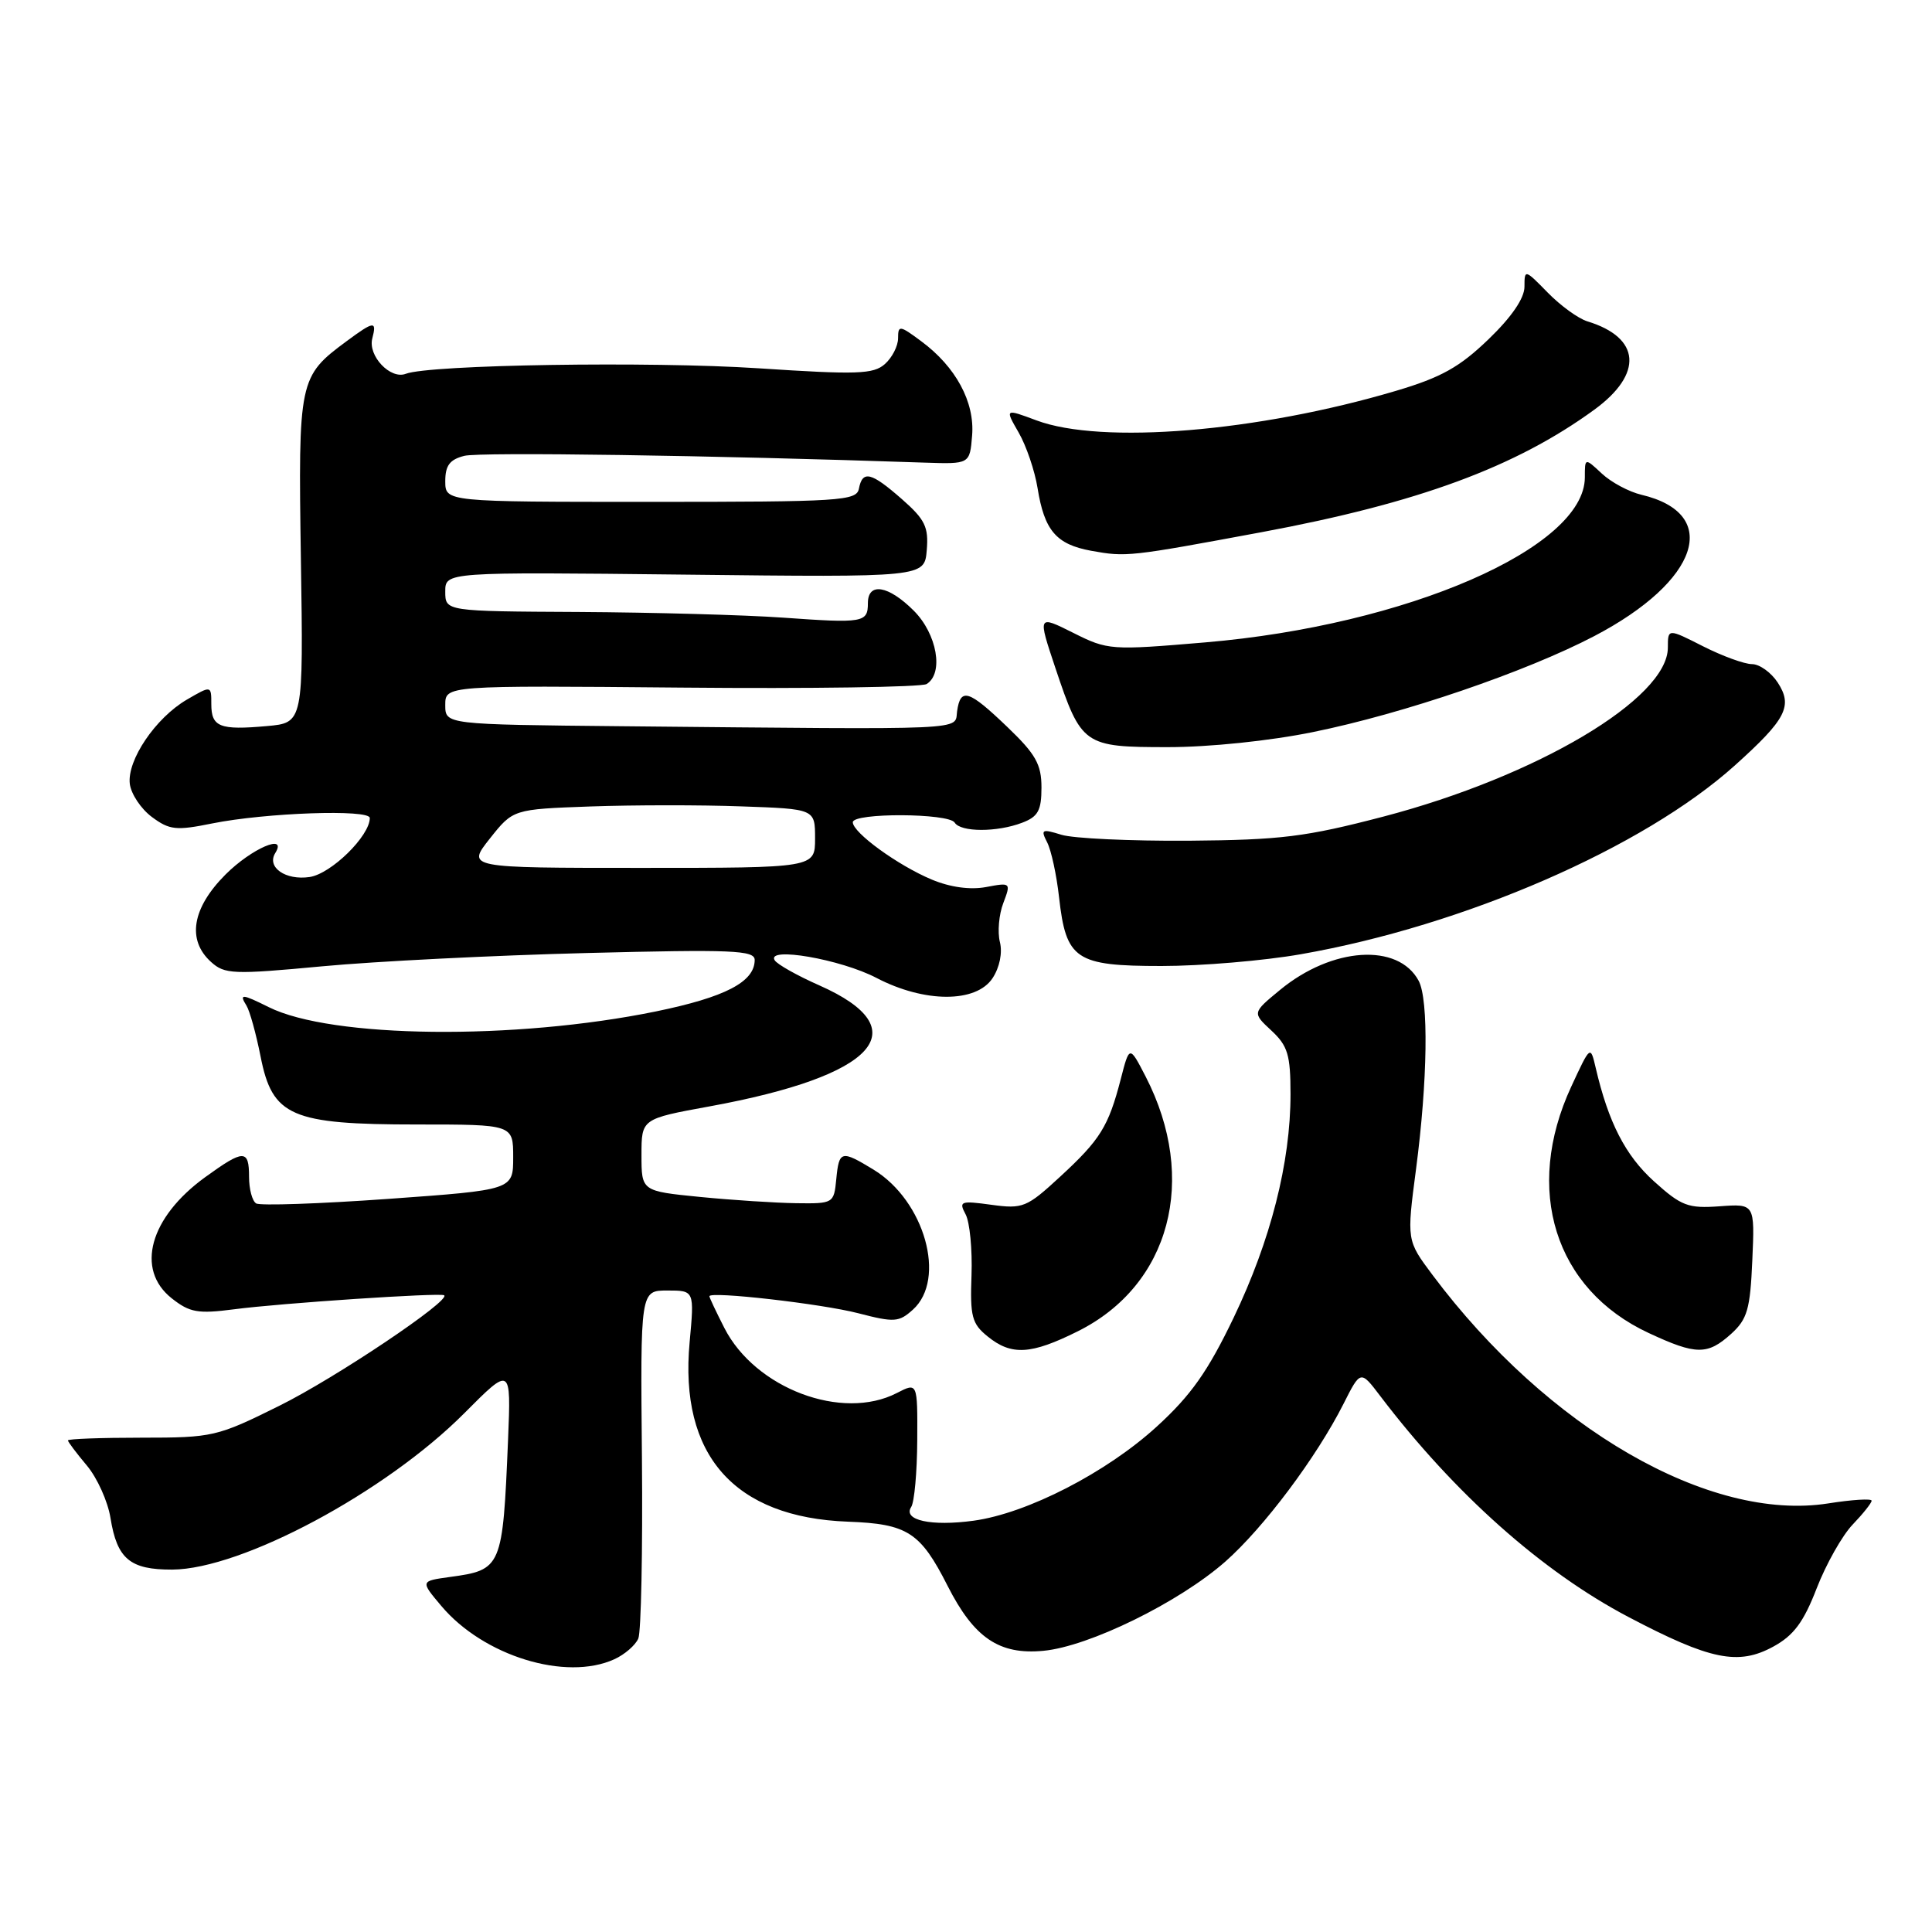 <?xml version="1.0" encoding="UTF-8" standalone="no"?>
<!DOCTYPE svg PUBLIC "-//W3C//DTD SVG 1.1//EN" "http://www.w3.org/Graphics/SVG/1.1/DTD/svg11.dtd" >
<svg xmlns="http://www.w3.org/2000/svg" xmlns:xlink="http://www.w3.org/1999/xlink" version="1.1" viewBox="0 0 256 256">
 <g >
 <path fill="currentColor"
d=" M 81.40 219.86 C 82.77 219.24 84.20 218.00 84.58 217.11 C 84.95 216.23 85.17 205.49 85.06 193.25 C 84.85 171.00 84.85 171.00 88.43 171.00 C 92.01 171.00 92.01 171.00 91.38 177.84 C 89.99 192.81 97.27 201.07 112.36 201.63 C 120.25 201.92 121.96 203.02 125.57 210.15 C 129.07 217.04 132.41 219.30 138.26 218.74 C 144.30 218.17 156.21 212.33 162.35 206.93 C 167.46 202.42 174.43 193.12 178.02 186.02 C 180.28 181.54 180.28 181.54 182.89 184.98 C 192.70 197.89 204.34 208.25 215.78 214.26 C 226.64 219.97 230.33 220.72 234.98 218.18 C 237.67 216.71 238.98 214.96 240.72 210.46 C 241.96 207.26 244.11 203.45 245.49 202.01 C 246.87 200.57 248.00 199.15 248.00 198.85 C 248.00 198.55 245.41 198.71 242.25 199.21 C 226.52 201.68 205.04 189.28 189.81 168.93 C 186.39 164.36 186.39 164.36 187.63 154.93 C 189.17 143.19 189.32 132.47 187.98 129.96 C 185.27 124.91 176.51 125.48 169.61 131.17 C 165.93 134.20 165.93 134.20 168.46 136.55 C 170.64 138.58 171.00 139.76 171.00 145.00 C 171.00 154.05 168.37 164.37 163.46 174.61 C 160.05 181.71 157.82 184.88 153.30 189.01 C 146.62 195.12 136.12 200.52 129.02 201.50 C 123.38 202.27 119.59 201.44 120.74 199.68 C 121.16 199.03 121.52 195.05 121.54 190.83 C 121.58 183.17 121.58 183.17 118.84 184.58 C 111.59 188.33 100.07 183.98 95.98 175.96 C 94.89 173.82 94.00 171.94 94.00 171.76 C 94.00 171.06 108.85 172.75 113.72 174.01 C 118.50 175.25 119.11 175.21 120.97 173.53 C 125.44 169.49 122.52 159.12 115.76 154.99 C 111.46 152.37 111.18 152.44 110.81 156.25 C 110.50 159.45 110.43 159.50 105.50 159.43 C 102.75 159.39 97.01 159.02 92.75 158.60 C 85.00 157.83 85.00 157.83 85.00 153.04 C 85.00 148.25 85.00 148.25 94.03 146.60 C 116.13 142.56 121.72 136.39 108.57 130.57 C 105.65 129.28 102.98 127.78 102.65 127.24 C 101.50 125.39 111.40 127.10 116.14 129.58 C 122.50 132.90 129.35 132.91 131.52 129.61 C 132.46 128.18 132.85 126.24 132.49 124.82 C 132.16 123.50 132.36 121.18 132.94 119.67 C 133.97 116.95 133.94 116.92 130.65 117.54 C 128.55 117.93 125.91 117.57 123.47 116.55 C 118.99 114.68 113.00 110.33 113.00 108.95 C 113.00 107.68 125.71 107.73 126.50 109.00 C 127.29 110.28 132.11 110.29 135.43 109.02 C 137.55 108.22 138.00 107.40 138.00 104.35 C 138.00 101.28 137.24 99.93 133.48 96.33 C 128.35 91.41 127.27 91.07 126.82 94.25 C 126.46 96.80 129.19 96.68 82.50 96.23 C 59.00 96.00 59.00 96.00 59.00 93.42 C 59.00 90.83 59.00 90.83 90.28 91.11 C 107.48 91.27 122.10 91.05 122.78 90.64 C 125.08 89.22 124.17 84.01 121.08 80.92 C 117.72 77.56 115.00 77.11 115.00 79.92 C 115.00 82.50 114.41 82.60 103.75 81.84 C 98.66 81.48 86.51 81.15 76.75 81.09 C 59.00 81.00 59.00 81.00 59.00 78.39 C 59.00 75.79 59.00 75.79 90.75 76.14 C 122.50 76.50 122.50 76.50 122.80 72.90 C 123.06 69.83 122.57 68.83 119.52 66.15 C 115.42 62.55 114.29 62.28 113.81 64.75 C 113.50 66.37 111.38 66.50 86.24 66.50 C 59.01 66.50 59.01 66.50 59.00 63.77 C 59.00 61.68 59.59 60.89 61.53 60.40 C 63.61 59.88 94.26 60.33 122.50 61.30 C 128.50 61.50 128.50 61.50 128.81 57.72 C 129.18 53.28 126.65 48.60 122.06 45.21 C 119.21 43.09 119.00 43.07 119.00 44.82 C 119.00 45.85 118.21 47.39 117.25 48.24 C 115.73 49.59 113.56 49.66 100.50 48.80 C 86.15 47.86 56.95 48.32 53.77 49.53 C 51.73 50.32 48.73 47.15 49.33 44.85 C 49.95 42.48 49.56 42.52 45.94 45.20 C 39.60 49.89 39.51 50.32 39.87 74.14 C 40.20 95.78 40.20 95.78 35.35 96.21 C 29.11 96.77 28.00 96.33 28.00 93.30 C 28.00 90.82 28.00 90.82 24.75 92.71 C 20.61 95.13 16.82 100.73 17.20 103.87 C 17.37 105.21 18.68 107.18 20.12 108.25 C 22.46 109.99 23.34 110.08 28.12 109.11 C 35.17 107.69 49.00 107.20 49.00 108.39 C 49.00 110.77 43.88 115.79 41.02 116.21 C 37.84 116.68 35.31 114.92 36.47 113.04 C 38.13 110.36 33.34 112.42 29.88 115.88 C 25.45 120.32 24.74 124.55 27.96 127.46 C 29.77 129.10 30.88 129.15 42.71 128.04 C 49.74 127.38 65.51 126.59 77.75 126.28 C 97.04 125.79 100.00 125.91 100.00 127.20 C 100.00 130.11 96.10 132.13 86.91 134.02 C 68.22 137.85 43.88 137.58 35.61 133.45 C 32.05 131.68 31.66 131.65 32.66 133.25 C 33.09 133.94 33.93 136.97 34.53 140.00 C 36.09 147.92 38.56 149.00 55.25 149.00 C 68.00 149.00 68.00 149.00 68.00 153.34 C 68.00 157.67 68.00 157.67 51.44 158.86 C 42.32 159.51 34.45 159.78 33.94 159.46 C 33.42 159.14 33.00 157.56 33.00 155.94 C 33.00 152.27 32.31 152.27 27.19 155.98 C 19.83 161.31 17.92 168.21 22.75 172.03 C 25.14 173.92 26.22 174.11 31.00 173.49 C 37.22 172.67 58.32 171.27 58.85 171.63 C 59.81 172.28 44.44 182.60 37.00 186.28 C 28.76 190.37 28.20 190.50 18.75 190.50 C 13.39 190.50 9.01 190.66 9.00 190.86 C 9.00 191.05 10.13 192.55 11.50 194.18 C 12.88 195.82 14.29 198.95 14.64 201.14 C 15.51 206.57 17.23 208.00 22.82 207.98 C 32.03 207.93 51.10 197.72 61.51 187.27 C 67.72 181.03 67.72 181.03 67.32 190.77 C 66.61 207.75 66.50 208.02 59.60 208.96 C 55.70 209.50 55.70 209.50 58.47 212.79 C 64.06 219.43 74.97 222.79 81.40 219.86 Z  M 142.82 176.40 C 155.06 170.30 158.80 156.25 151.81 142.66 C 149.66 138.50 149.66 138.50 148.50 143.01 C 146.87 149.28 145.80 151.01 140.46 155.93 C 136.05 160.00 135.53 160.21 131.36 159.64 C 127.27 159.08 127.02 159.17 127.95 160.91 C 128.50 161.94 128.85 165.57 128.73 168.98 C 128.53 174.43 128.78 175.40 130.86 177.08 C 134.02 179.65 136.61 179.50 142.82 176.40 Z  M 229.38 176.75 C 231.53 174.80 231.91 173.50 232.19 167.00 C 232.52 159.50 232.52 159.50 227.86 159.84 C 223.68 160.14 222.79 159.81 219.16 156.53 C 215.37 153.11 213.12 148.72 211.44 141.50 C 210.74 138.50 210.74 138.50 208.20 143.98 C 201.87 157.64 206.01 170.84 218.46 176.63 C 224.74 179.56 226.25 179.57 229.38 176.75 Z  M 172.37 126.44 C 194.03 122.65 217.73 112.34 229.87 101.43 C 236.69 95.30 237.59 93.55 235.55 90.43 C 234.67 89.09 233.14 88.00 232.15 88.00 C 231.15 88.00 228.24 86.94 225.67 85.64 C 221.00 83.27 221.00 83.27 221.00 85.81 C 221.00 92.57 203.65 102.87 183.32 108.20 C 172.99 110.90 169.73 111.30 157.50 111.40 C 149.80 111.45 142.21 111.10 140.64 110.61 C 138.05 109.81 137.87 109.90 138.75 111.61 C 139.29 112.65 140.00 115.92 140.33 118.89 C 141.26 127.16 142.51 128.00 153.90 128.00 C 159.18 128.00 167.49 127.30 172.37 126.44 Z  M 173.99 97.00 C 185.99 94.56 202.20 89.02 211.26 84.28 C 225.15 77.01 228.13 68.07 217.50 65.56 C 215.85 65.17 213.49 63.91 212.25 62.75 C 210.00 60.65 210.00 60.65 210.00 63.25 C 210.00 72.59 186.39 82.86 159.70 85.12 C 147.18 86.18 146.80 86.16 142.20 83.85 C 137.50 81.50 137.50 81.50 139.84 88.50 C 143.29 98.79 143.58 99.00 154.75 99.00 C 160.24 99.00 168.28 98.17 173.99 97.00 Z  M 167.20 70.51 C 187.88 66.66 200.81 61.90 211.25 54.29 C 217.78 49.53 217.40 44.73 210.33 42.58 C 209.13 42.21 206.77 40.50 205.08 38.77 C 202.06 35.68 202.00 35.66 202.00 37.99 C 202.00 39.52 200.29 42.02 197.22 44.97 C 193.40 48.65 190.95 50.02 184.97 51.79 C 166.62 57.23 145.96 58.93 137.33 55.70 C 133.15 54.14 133.15 54.14 134.98 57.32 C 135.99 59.07 137.11 62.37 137.48 64.66 C 138.38 70.29 139.95 72.13 144.58 72.98 C 149.23 73.82 149.61 73.78 167.20 70.51 Z  M 64.91 111.11 C 67.99 107.23 67.99 107.23 78.24 106.86 C 83.88 106.66 92.89 106.65 98.25 106.85 C 108.00 107.19 108.00 107.19 108.00 111.10 C 108.00 115.00 108.00 115.00 84.92 115.00 C 61.83 115.00 61.83 115.00 64.91 111.11 Z "/>
</g>
</svg>